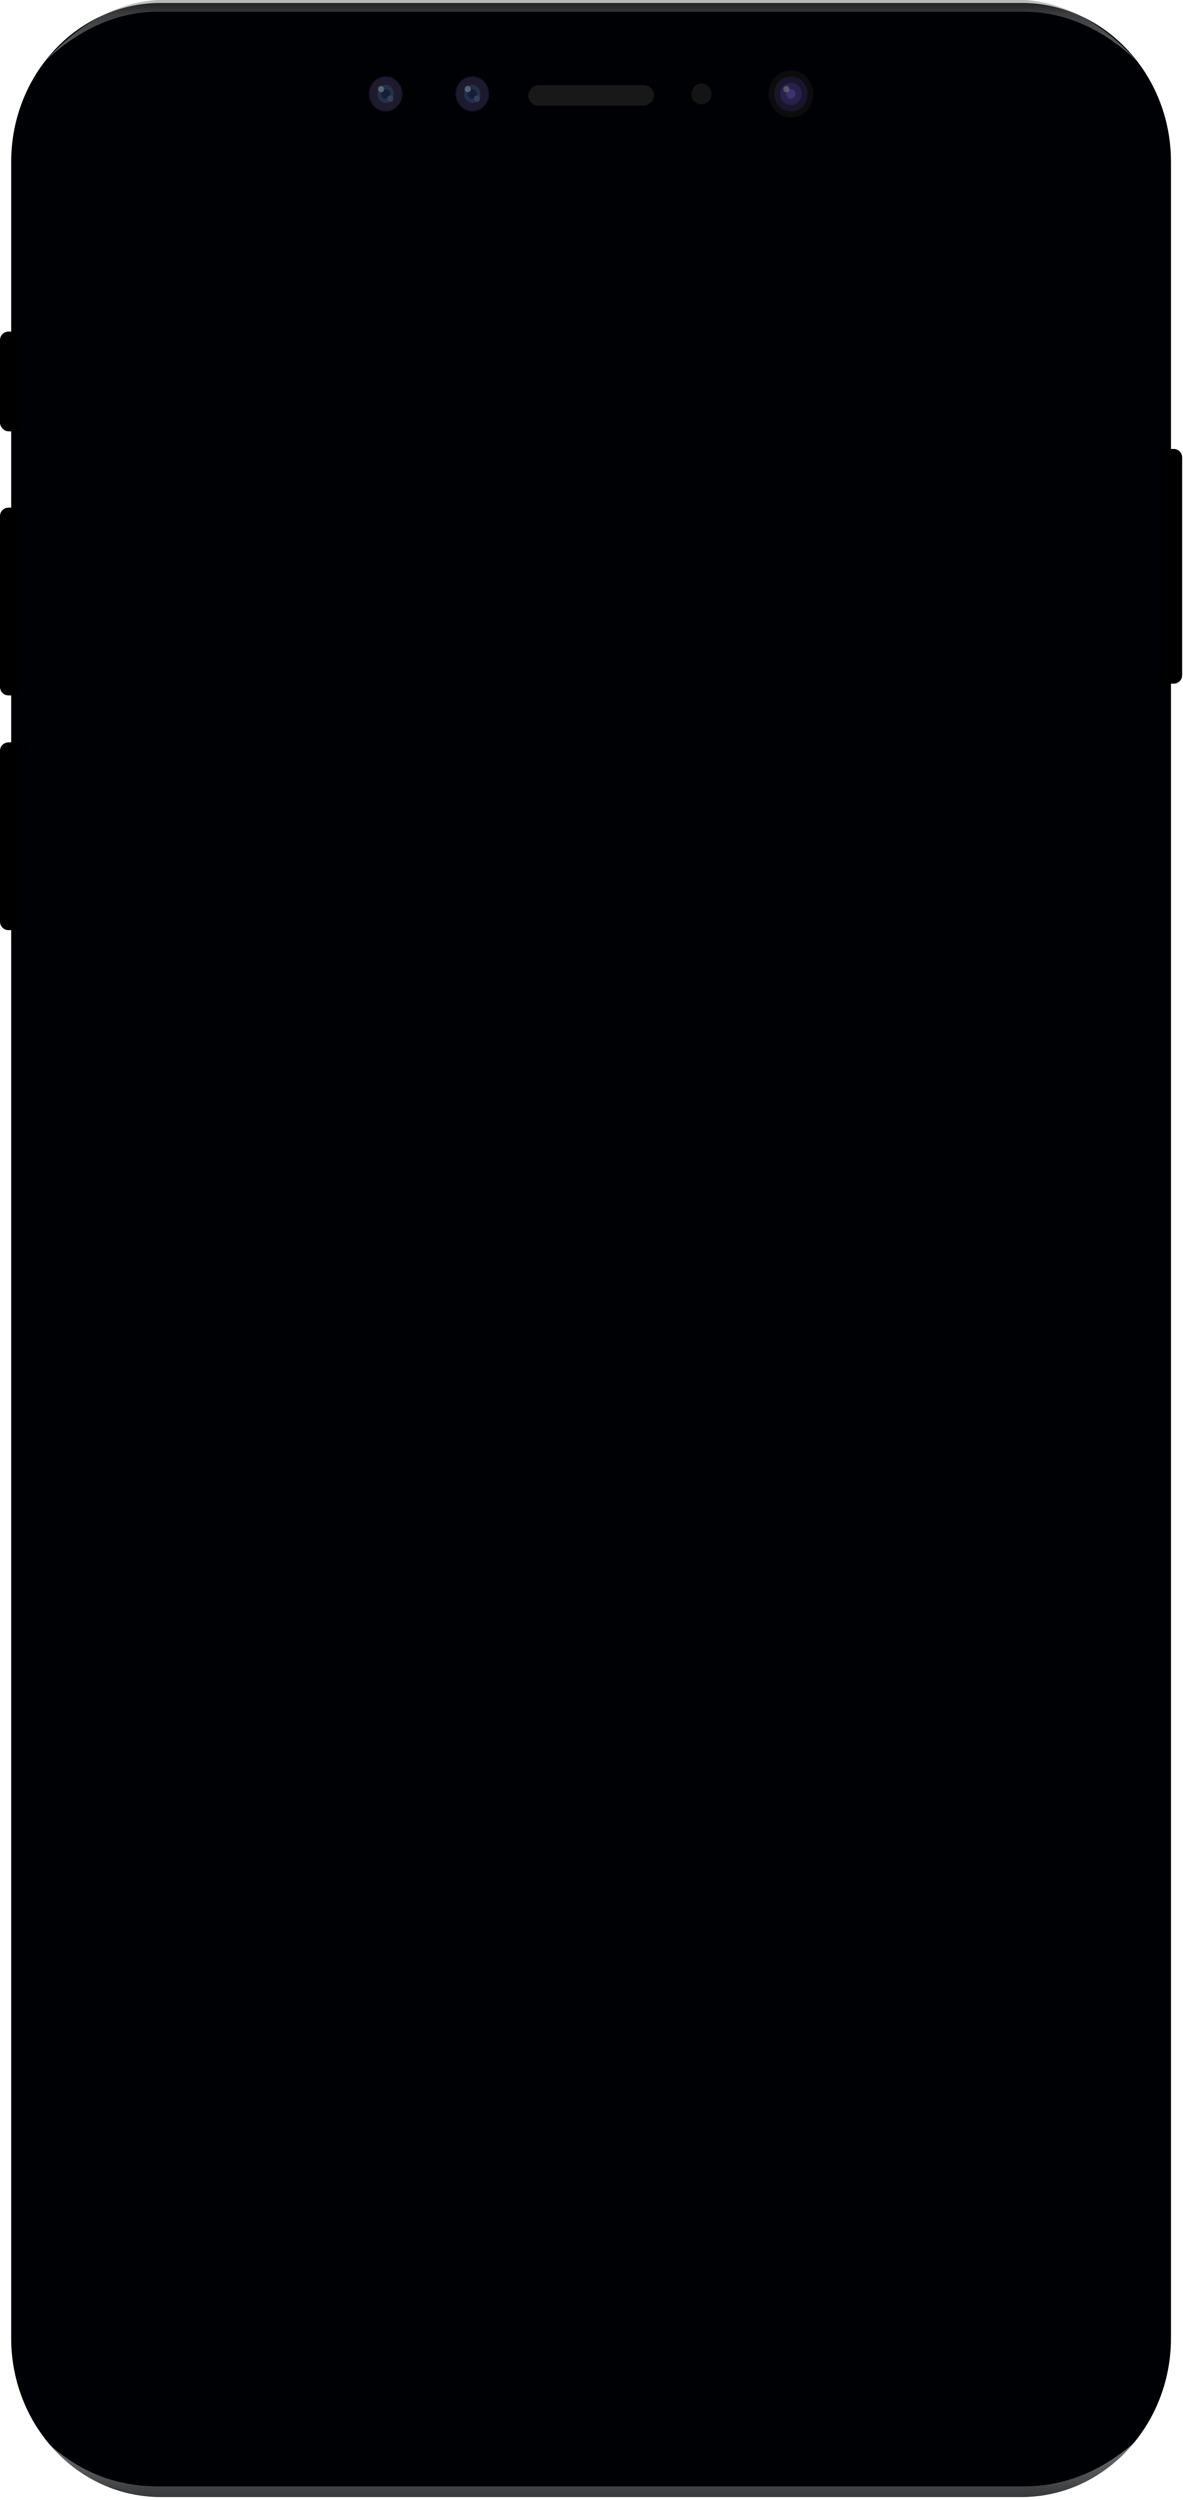 <svg width="278" height="587" viewBox="0 0 278 587" fill="none" xmlns="http://www.w3.org/2000/svg">
<path fill-rule="evenodd" clip-rule="evenodd" d="M37.755 0.69H240.046C259.447 0.69 275.174 17.401 275.174 38.016V548.999C275.174 569.614 259.447 586.326 240.046 586.326H37.755C18.354 586.326 2.627 569.614 2.627 548.999V38.016C2.627 17.401 18.354 0.69 37.755 0.69Z" fill="#000105"/>
<path opacity="0.596" fill-rule="evenodd" clip-rule="evenodd" d="M240.933 0H36.868C27.34 0.644 18.554 5.467 10.508 14.469C15.682 9.458 24.911 2.753 37.113 2.753C37.113 2.753 232.553 2.753 240.688 2.753C252.889 2.753 262.119 9.458 267.293 14.469C259.247 5.467 250.461 0.644 240.933 0Z" fill="url(#paint0_linear)" fill-opacity="0.65"/>
<path opacity="0.695" fill-rule="evenodd" clip-rule="evenodd" d="M240.934 586.325H36.868C26.956 585.873 18.41 581.96 11.706 574.082C16.881 578.615 24.912 583.834 37.114 583.834C37.114 583.834 232.554 583.834 240.688 583.834C252.89 583.834 261.649 577.842 266.823 573.309C259.82 581.776 251.082 585.899 240.934 586.325Z" fill="url(#paint1_linear)" fill-opacity="0.65"/>
<path opacity="0.602" fill-rule="evenodd" clip-rule="evenodd" d="M12.972 574.181C19.542 580.053 28.214 583.622 37.72 583.622H242.357C250.76 583.622 258.512 580.833 264.736 576.129C258.014 582.846 248.73 587 238.476 587H41.047C29.836 587 19.784 582.034 12.972 574.181Z" fill="url(#paint2_linear)"/>
<rect y="77.855" width="5.254" height="23.425" rx="2" fill="black"/>
<path fill-rule="evenodd" clip-rule="evenodd" d="M0 121.194C0 120.09 0.895 119.194 2 119.194H3.254C4.358 119.194 5.254 120.09 5.254 121.194V161.289C5.254 162.394 4.358 163.289 3.254 163.289H2C0.895 163.289 0 162.394 0 161.289V121.194Z" fill="black"/>
<path fill-rule="evenodd" clip-rule="evenodd" d="M272.547 107.415C272.547 106.31 273.442 105.415 274.547 105.415H275.801C276.905 105.415 277.801 106.31 277.801 107.415V158.533C277.801 159.638 276.905 160.533 275.801 160.533H274.547C273.442 160.533 272.547 159.638 272.547 158.533V107.415Z" fill="black"/>
<path fill-rule="evenodd" clip-rule="evenodd" d="M0 176.313C0 175.208 0.895 174.313 2 174.313H3.254C4.358 174.313 5.254 175.208 5.254 176.313V216.408C5.254 217.512 4.358 218.408 3.254 218.408H2C0.895 218.408 0 217.512 0 216.408V176.313Z" fill="black"/>
<g opacity="0.496" filter="url(#filter0_iii)">
<path fill-rule="evenodd" clip-rule="evenodd" d="M90.63 27.559C93.532 27.559 95.884 25.092 95.884 22.047C95.884 19.003 93.532 16.536 90.63 16.536C87.728 16.536 85.376 19.003 85.376 22.047C85.376 25.092 87.728 27.559 90.63 27.559Z" fill="black"/>
</g>
<path fill-rule="evenodd" clip-rule="evenodd" d="M90.63 25.984C92.702 25.984 94.383 24.222 94.383 22.047C94.383 19.873 92.702 18.11 90.63 18.11C88.557 18.11 86.877 19.873 86.877 22.047C86.877 24.222 88.557 25.984 90.63 25.984Z" fill="#141414"/>
<g opacity="0.502">
<path d="M93.57 22.047C93.57 23.824 92.209 25.181 90.63 25.181C89.051 25.181 87.689 23.824 87.689 22.047C87.689 20.271 89.051 18.914 90.63 18.914C92.209 18.914 93.57 20.271 93.57 22.047Z" fill="#334B80"/>
<path d="M93.57 22.047C93.57 23.824 92.209 25.181 90.63 25.181C89.051 25.181 87.689 23.824 87.689 22.047C87.689 20.271 89.051 18.914 90.63 18.914C92.209 18.914 93.57 20.271 93.57 22.047Z" stroke="#192E65" stroke-width="2"/>
<path d="M93.57 22.047C93.57 23.824 92.209 25.181 90.63 25.181C89.051 25.181 87.689 23.824 87.689 22.047C87.689 20.271 89.051 18.914 90.63 18.914C92.209 18.914 93.57 20.271 93.57 22.047Z" stroke="#272149" stroke-width="2"/>
<path fill-rule="evenodd" clip-rule="evenodd" d="M90.63 23.175C91.224 23.175 91.705 22.67 91.705 22.048C91.705 21.425 91.224 20.92 90.63 20.92C90.037 20.92 89.556 21.425 89.556 22.048C89.556 22.67 90.037 23.175 90.63 23.175Z" fill="#14285E"/>
<path fill-rule="evenodd" clip-rule="evenodd" d="M89.555 21.672C89.951 21.672 90.272 21.335 90.272 20.92C90.272 20.505 89.951 20.169 89.555 20.169C89.16 20.169 88.839 20.505 88.839 20.92C88.839 21.335 89.16 21.672 89.555 21.672Z" fill="#92B6D7"/>
<path fill-rule="evenodd" clip-rule="evenodd" d="M91.705 23.927C92.1 23.927 92.421 23.59 92.421 23.175C92.421 22.76 92.1 22.423 91.705 22.423C91.309 22.423 90.988 22.76 90.988 23.175C90.988 23.59 91.309 23.927 91.705 23.927Z" fill="#516C9D"/>
</g>
<g opacity="0.496" filter="url(#filter1_iii)">
<path fill-rule="evenodd" clip-rule="evenodd" d="M110.989 27.559C113.891 27.559 116.243 25.092 116.243 22.047C116.243 19.003 113.891 16.536 110.989 16.536C108.088 16.536 105.735 19.003 105.735 22.047C105.735 25.092 108.088 27.559 110.989 27.559Z" fill="black"/>
</g>
<path fill-rule="evenodd" clip-rule="evenodd" d="M110.989 25.984C113.062 25.984 114.742 24.222 114.742 22.047C114.742 19.873 113.062 18.11 110.989 18.11C108.917 18.11 107.236 19.873 107.236 22.047C107.236 24.222 108.917 25.984 110.989 25.984Z" fill="#141414"/>
<g opacity="0.499">
<path d="M113.93 22.047C113.93 23.824 112.569 25.181 110.989 25.181C109.41 25.181 108.049 23.824 108.049 22.047C108.049 20.271 109.41 18.914 110.989 18.914C112.569 18.914 113.93 20.271 113.93 22.047Z" fill="#334B80"/>
<path d="M113.93 22.047C113.93 23.824 112.569 25.181 110.989 25.181C109.41 25.181 108.049 23.824 108.049 22.047C108.049 20.271 109.41 18.914 110.989 18.914C112.569 18.914 113.93 20.271 113.93 22.047Z" stroke="#192E65" stroke-width="2"/>
<path d="M113.93 22.047C113.93 23.824 112.569 25.181 110.989 25.181C109.41 25.181 108.049 23.824 108.049 22.047C108.049 20.271 109.41 18.914 110.989 18.914C112.569 18.914 113.93 20.271 113.93 22.047Z" stroke="#272149" stroke-width="2"/>
<path fill-rule="evenodd" clip-rule="evenodd" d="M110.99 23.175C111.583 23.175 112.064 22.67 112.064 22.048C112.064 21.425 111.583 20.92 110.99 20.92C110.396 20.92 109.915 21.425 109.915 22.048C109.915 22.67 110.396 23.175 110.99 23.175Z" fill="#14285E"/>
<path fill-rule="evenodd" clip-rule="evenodd" d="M109.915 21.672C110.31 21.672 110.631 21.335 110.631 20.92C110.631 20.505 110.31 20.169 109.915 20.169C109.519 20.169 109.198 20.505 109.198 20.92C109.198 21.335 109.519 21.672 109.915 21.672Z" fill="#92B6D7"/>
<path fill-rule="evenodd" clip-rule="evenodd" d="M112.064 23.927C112.46 23.927 112.781 23.59 112.781 23.175C112.781 22.76 112.46 22.423 112.064 22.423C111.668 22.423 111.348 22.76 111.348 23.175C111.348 23.59 111.668 23.927 112.064 23.927Z" fill="#516C9D"/>
</g>
<g opacity="0.496" filter="url(#filter2_iii)">
<path fill-rule="evenodd" clip-rule="evenodd" d="M164.841 25.492C166.655 25.492 168.125 23.95 168.125 22.047C168.125 20.145 166.655 18.602 164.841 18.602C163.028 18.602 161.558 20.145 161.558 22.047C161.558 23.95 163.028 25.492 164.841 25.492Z" fill="black"/>
</g>
<path fill-rule="evenodd" clip-rule="evenodd" d="M164.842 24.509C166.137 24.509 167.187 23.407 167.187 22.048C167.187 20.689 166.137 19.588 164.842 19.588C163.546 19.588 162.496 20.689 162.496 22.048C162.496 23.407 163.546 24.509 164.842 24.509Z" fill="#141414"/>
<path fill-rule="evenodd" clip-rule="evenodd" d="M165.544 23.032C165.933 23.032 166.248 22.701 166.248 22.294C166.248 21.886 165.933 21.555 165.544 21.555C165.156 21.555 164.841 21.886 164.841 22.294C164.841 22.701 165.156 23.032 165.544 23.032Z" fill="#141414"/>
<path fill-rule="evenodd" clip-rule="evenodd" d="M185.857 27.559C188.759 27.559 191.111 25.092 191.111 22.047C191.111 19.003 188.759 16.536 185.857 16.536C182.956 16.536 180.604 19.003 180.604 22.047C180.604 25.092 182.956 27.559 185.857 27.559Z" fill="#181819"/>
<g opacity="0.496" filter="url(#filter3_iii)">
<path fill-rule="evenodd" clip-rule="evenodd" d="M185.857 27.559C188.759 27.559 191.111 25.092 191.111 22.047C191.111 19.003 188.759 16.536 185.857 16.536C182.956 16.536 180.604 19.003 180.604 22.047C180.604 25.092 182.956 27.559 185.857 27.559Z" fill="black"/>
</g>
<g opacity="0.695">
<path fill-rule="evenodd" clip-rule="evenodd" d="M185.857 26.181C188.034 26.181 189.798 24.331 189.798 22.047C189.798 19.764 188.034 17.914 185.857 17.914C183.681 17.914 181.917 19.764 181.917 22.047C181.917 24.331 183.681 26.181 185.857 26.181Z" fill="#1E1939"/>
<path fill-rule="evenodd" clip-rule="evenodd" d="M185.857 24.678C187.242 24.678 188.365 23.5 188.365 22.048C188.365 20.595 187.242 19.417 185.857 19.417C184.472 19.417 183.35 20.595 183.35 22.048C183.35 23.5 184.472 24.678 185.857 24.678Z" fill="#342B64"/>
<path fill-rule="evenodd" clip-rule="evenodd" d="M185.857 23.175C186.45 23.175 186.932 22.67 186.932 22.048C186.932 21.425 186.45 20.92 185.857 20.92C185.263 20.92 184.782 21.425 184.782 22.048C184.782 22.67 185.263 23.175 185.857 23.175Z" fill="#51439F"/>
<path opacity="0.34" fill-rule="evenodd" clip-rule="evenodd" d="M184.783 21.672C185.179 21.672 185.499 21.335 185.499 20.92C185.499 20.505 185.179 20.169 184.783 20.169C184.387 20.169 184.066 20.505 184.066 20.92C184.066 21.335 184.387 21.672 184.783 21.672Z" fill="white"/>
</g>
<rect width="29.553" height="4.823" rx="2.411" transform="matrix(-1 0 0 1 153.677 19.981)" fill="#181819"/>
<defs>
<filter id="filter0_iii" x="85.376" y="15.536" width="10.508" height="13.024" filterUnits="userSpaceOnUse" color-interpolation-filters="sRGB">
<feFlood flood-opacity="0" result="BackgroundImageFix"/>
<feBlend mode="normal" in="SourceGraphic" in2="BackgroundImageFix" result="shape"/>
<feColorMatrix in="SourceAlpha" type="matrix" values="0 0 0 0 0 0 0 0 0 0 0 0 0 0 0 0 0 0 127 0" result="hardAlpha"/>
<feOffset/>
<feGaussianBlur stdDeviation="2.5"/>
<feComposite in2="hardAlpha" operator="arithmetic" k2="-1" k3="1"/>
<feColorMatrix type="matrix" values="0 0 0 0 1 0 0 0 0 1 0 0 0 0 1 0 0 0 0.049 0"/>
<feBlend mode="normal" in2="shape" result="effect1_innerShadow"/>
<feColorMatrix in="SourceAlpha" type="matrix" values="0 0 0 0 0 0 0 0 0 0 0 0 0 0 0 0 0 0 127 0" result="hardAlpha"/>
<feOffset dy="1"/>
<feGaussianBlur stdDeviation="0.5"/>
<feComposite in2="hardAlpha" operator="arithmetic" k2="-1" k3="1"/>
<feColorMatrix type="matrix" values="0 0 0 0 0.992 0 0 0 0 0.992 0 0 0 0 0.992 0 0 0 0.16 0"/>
<feBlend mode="normal" in2="effect1_innerShadow" result="effect2_innerShadow"/>
<feColorMatrix in="SourceAlpha" type="matrix" values="0 0 0 0 0 0 0 0 0 0 0 0 0 0 0 0 0 0 127 0" result="hardAlpha"/>
<feOffset dy="-1"/>
<feGaussianBlur stdDeviation="0.5"/>
<feComposite in2="hardAlpha" operator="arithmetic" k2="-1" k3="1"/>
<feColorMatrix type="matrix" values="0 0 0 0 1 0 0 0 0 1 0 0 0 0 1 0 0 0 0.438 0"/>
<feBlend mode="normal" in2="effect2_innerShadow" result="effect3_innerShadow"/>
</filter>
<filter id="filter1_iii" x="105.735" y="15.536" width="10.508" height="13.024" filterUnits="userSpaceOnUse" color-interpolation-filters="sRGB">
<feFlood flood-opacity="0" result="BackgroundImageFix"/>
<feBlend mode="normal" in="SourceGraphic" in2="BackgroundImageFix" result="shape"/>
<feColorMatrix in="SourceAlpha" type="matrix" values="0 0 0 0 0 0 0 0 0 0 0 0 0 0 0 0 0 0 127 0" result="hardAlpha"/>
<feOffset/>
<feGaussianBlur stdDeviation="2.5"/>
<feComposite in2="hardAlpha" operator="arithmetic" k2="-1" k3="1"/>
<feColorMatrix type="matrix" values="0 0 0 0 1 0 0 0 0 1 0 0 0 0 1 0 0 0 0.049 0"/>
<feBlend mode="normal" in2="shape" result="effect1_innerShadow"/>
<feColorMatrix in="SourceAlpha" type="matrix" values="0 0 0 0 0 0 0 0 0 0 0 0 0 0 0 0 0 0 127 0" result="hardAlpha"/>
<feOffset dy="1"/>
<feGaussianBlur stdDeviation="0.5"/>
<feComposite in2="hardAlpha" operator="arithmetic" k2="-1" k3="1"/>
<feColorMatrix type="matrix" values="0 0 0 0 0.992 0 0 0 0 0.992 0 0 0 0 0.992 0 0 0 0.16 0"/>
<feBlend mode="normal" in2="effect1_innerShadow" result="effect2_innerShadow"/>
<feColorMatrix in="SourceAlpha" type="matrix" values="0 0 0 0 0 0 0 0 0 0 0 0 0 0 0 0 0 0 127 0" result="hardAlpha"/>
<feOffset dy="-1"/>
<feGaussianBlur stdDeviation="0.5"/>
<feComposite in2="hardAlpha" operator="arithmetic" k2="-1" k3="1"/>
<feColorMatrix type="matrix" values="0 0 0 0 1 0 0 0 0 1 0 0 0 0 1 0 0 0 0.438 0"/>
<feBlend mode="normal" in2="effect2_innerShadow" result="effect3_innerShadow"/>
</filter>
<filter id="filter2_iii" x="161.558" y="17.602" width="6.567" height="8.89" filterUnits="userSpaceOnUse" color-interpolation-filters="sRGB">
<feFlood flood-opacity="0" result="BackgroundImageFix"/>
<feBlend mode="normal" in="SourceGraphic" in2="BackgroundImageFix" result="shape"/>
<feColorMatrix in="SourceAlpha" type="matrix" values="0 0 0 0 0 0 0 0 0 0 0 0 0 0 0 0 0 0 127 0" result="hardAlpha"/>
<feOffset/>
<feGaussianBlur stdDeviation="2.5"/>
<feComposite in2="hardAlpha" operator="arithmetic" k2="-1" k3="1"/>
<feColorMatrix type="matrix" values="0 0 0 0 1 0 0 0 0 1 0 0 0 0 1 0 0 0 0.049 0"/>
<feBlend mode="normal" in2="shape" result="effect1_innerShadow"/>
<feColorMatrix in="SourceAlpha" type="matrix" values="0 0 0 0 0 0 0 0 0 0 0 0 0 0 0 0 0 0 127 0" result="hardAlpha"/>
<feOffset dy="1"/>
<feGaussianBlur stdDeviation="0.5"/>
<feComposite in2="hardAlpha" operator="arithmetic" k2="-1" k3="1"/>
<feColorMatrix type="matrix" values="0 0 0 0 0.992 0 0 0 0 0.992 0 0 0 0 0.992 0 0 0 0.16 0"/>
<feBlend mode="normal" in2="effect1_innerShadow" result="effect2_innerShadow"/>
<feColorMatrix in="SourceAlpha" type="matrix" values="0 0 0 0 0 0 0 0 0 0 0 0 0 0 0 0 0 0 127 0" result="hardAlpha"/>
<feOffset dy="-1"/>
<feGaussianBlur stdDeviation="0.5"/>
<feComposite in2="hardAlpha" operator="arithmetic" k2="-1" k3="1"/>
<feColorMatrix type="matrix" values="0 0 0 0 1 0 0 0 0 1 0 0 0 0 1 0 0 0 0.438 0"/>
<feBlend mode="normal" in2="effect2_innerShadow" result="effect3_innerShadow"/>
</filter>
<filter id="filter3_iii" x="180.604" y="15.536" width="10.508" height="13.024" filterUnits="userSpaceOnUse" color-interpolation-filters="sRGB">
<feFlood flood-opacity="0" result="BackgroundImageFix"/>
<feBlend mode="normal" in="SourceGraphic" in2="BackgroundImageFix" result="shape"/>
<feColorMatrix in="SourceAlpha" type="matrix" values="0 0 0 0 0 0 0 0 0 0 0 0 0 0 0 0 0 0 127 0" result="hardAlpha"/>
<feOffset/>
<feGaussianBlur stdDeviation="2.5"/>
<feComposite in2="hardAlpha" operator="arithmetic" k2="-1" k3="1"/>
<feColorMatrix type="matrix" values="0 0 0 0 1 0 0 0 0 1 0 0 0 0 1 0 0 0 0.049 0"/>
<feBlend mode="normal" in2="shape" result="effect1_innerShadow"/>
<feColorMatrix in="SourceAlpha" type="matrix" values="0 0 0 0 0 0 0 0 0 0 0 0 0 0 0 0 0 0 127 0" result="hardAlpha"/>
<feOffset dy="1"/>
<feGaussianBlur stdDeviation="0.5"/>
<feComposite in2="hardAlpha" operator="arithmetic" k2="-1" k3="1"/>
<feColorMatrix type="matrix" values="0 0 0 0 0.992 0 0 0 0 0.992 0 0 0 0 0.992 0 0 0 0.16 0"/>
<feBlend mode="normal" in2="effect1_innerShadow" result="effect2_innerShadow"/>
<feColorMatrix in="SourceAlpha" type="matrix" values="0 0 0 0 0 0 0 0 0 0 0 0 0 0 0 0 0 0 127 0" result="hardAlpha"/>
<feOffset dy="-1"/>
<feGaussianBlur stdDeviation="0.5"/>
<feComposite in2="hardAlpha" operator="arithmetic" k2="-1" k3="1"/>
<feColorMatrix type="matrix" values="0 0 0 0 1 0 0 0 0 1 0 0 0 0 1 0 0 0 0.438 0"/>
<feBlend mode="normal" in2="effect2_innerShadow" result="effect3_innerShadow"/>
</filter>
<linearGradient id="paint0_linear" x1="10.508" y1="0" x2="10.508" y2="14.469" gradientUnits="userSpaceOnUse">
<stop stop-color="#454545"/>
<stop offset="0.226" stop-color="#999999"/>
<stop offset="1" stop-color="white"/>
</linearGradient>
<linearGradient id="paint1_linear" x1="11.706" y1="586.325" x2="11.706" y2="573.309" gradientUnits="userSpaceOnUse">
<stop stop-color="#454545"/>
<stop offset="0.226" stop-color="#999999"/>
<stop offset="1" stop-color="white"/>
</linearGradient>
<linearGradient id="paint2_linear" x1="227.622" y1="583.55" x2="227.622" y2="592.59" gradientUnits="userSpaceOnUse">
<stop stop-color="white" stop-opacity="0.01"/>
<stop offset="1" stop-color="white" stop-opacity="0.55"/>
</linearGradient>
</defs>
</svg>
